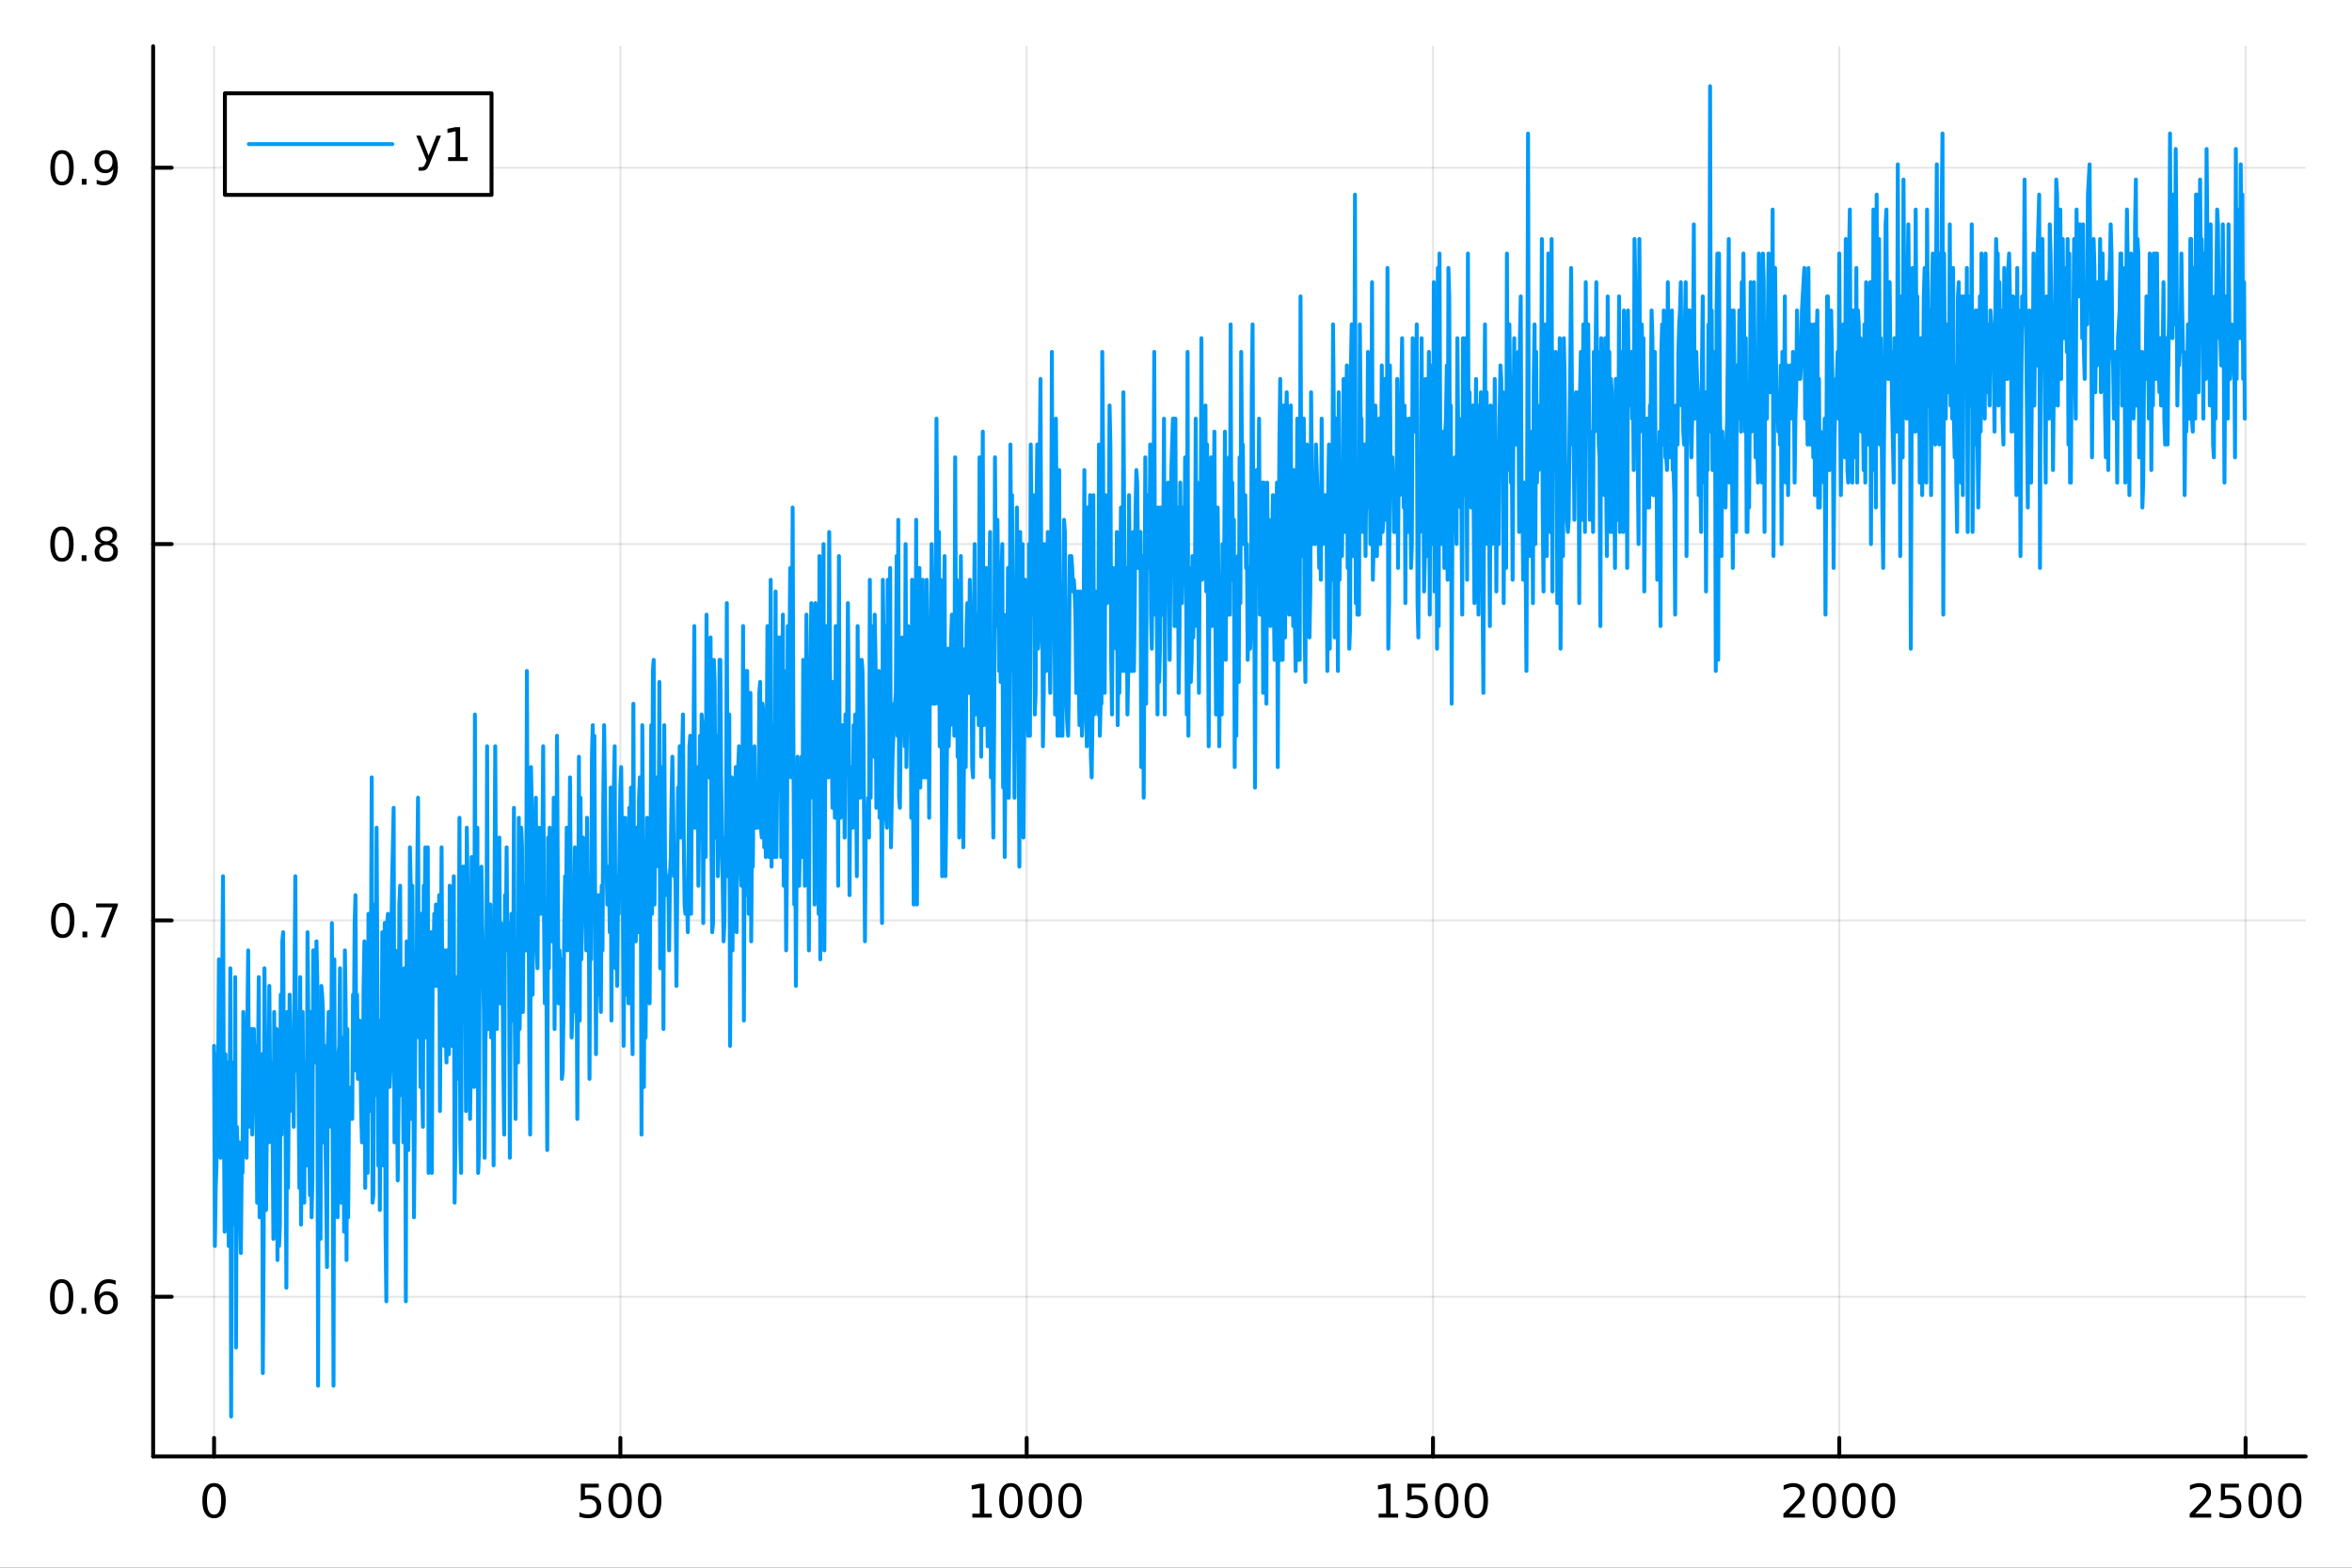 <?xml version="1.0" encoding="utf-8"?>
<svg xmlns="http://www.w3.org/2000/svg" xmlns:xlink="http://www.w3.org/1999/xlink" width="600" height="400" viewBox="0 0 2400 1600">
<rect x="0" y="0" width="2400" height="1600" fill="#333333" stroke="none"/>
<defs>
  <clipPath id="clip300">
    <rect x="0" y="0" width="2400" height="1600"/>
  </clipPath>
</defs>
<path clip-path="url(#clip300)" d="M0 1600 L2400 1600 L2400 0 L0 0  Z" fill="#ffffff" fill-rule="evenodd" fill-opacity="1"/>
<defs>
  <clipPath id="clip301">
    <rect x="480" y="0" width="1681" height="1600"/>
  </clipPath>
</defs>
<path clip-path="url(#clip300)" d="M156.274 1486.45 L2352.76 1486.45 L2352.76 47.244 L156.274 47.244  Z" fill="#ffffff" fill-rule="evenodd" fill-opacity="1"/>
<defs>
  <clipPath id="clip302">
    <rect x="156" y="47" width="2197" height="1440"/>
  </clipPath>
</defs>
<polyline clip-path="url(#clip302)" style="stroke:#000000; stroke-linecap:round; stroke-linejoin:round; stroke-width:2; stroke-opacity:0.1; fill:none" points="218.439,1486.45 218.439,47.244 "/>
<polyline clip-path="url(#clip302)" style="stroke:#000000; stroke-linecap:round; stroke-linejoin:round; stroke-width:2; stroke-opacity:0.1; fill:none" points="633.035,1486.45 633.035,47.244 "/>
<polyline clip-path="url(#clip302)" style="stroke:#000000; stroke-linecap:round; stroke-linejoin:round; stroke-width:2; stroke-opacity:0.1; fill:none" points="1047.63,1486.45 1047.63,47.244 "/>
<polyline clip-path="url(#clip302)" style="stroke:#000000; stroke-linecap:round; stroke-linejoin:round; stroke-width:2; stroke-opacity:0.1; fill:none" points="1462.23,1486.45 1462.23,47.244 "/>
<polyline clip-path="url(#clip302)" style="stroke:#000000; stroke-linecap:round; stroke-linejoin:round; stroke-width:2; stroke-opacity:0.1; fill:none" points="1876.82,1486.45 1876.82,47.244 "/>
<polyline clip-path="url(#clip302)" style="stroke:#000000; stroke-linecap:round; stroke-linejoin:round; stroke-width:2; stroke-opacity:0.1; fill:none" points="2291.42,1486.45 2291.42,47.244 "/>
<polyline clip-path="url(#clip300)" style="stroke:#000000; stroke-linecap:round; stroke-linejoin:round; stroke-width:4; stroke-opacity:1; fill:none" points="156.274,1486.45 2352.76,1486.45 "/>
<polyline clip-path="url(#clip300)" style="stroke:#000000; stroke-linecap:round; stroke-linejoin:round; stroke-width:4; stroke-opacity:1; fill:none" points="218.439,1486.45 218.439,1467.55 "/>
<polyline clip-path="url(#clip300)" style="stroke:#000000; stroke-linecap:round; stroke-linejoin:round; stroke-width:4; stroke-opacity:1; fill:none" points="633.035,1486.45 633.035,1467.55 "/>
<polyline clip-path="url(#clip300)" style="stroke:#000000; stroke-linecap:round; stroke-linejoin:round; stroke-width:4; stroke-opacity:1; fill:none" points="1047.63,1486.45 1047.63,1467.55 "/>
<polyline clip-path="url(#clip300)" style="stroke:#000000; stroke-linecap:round; stroke-linejoin:round; stroke-width:4; stroke-opacity:1; fill:none" points="1462.23,1486.45 1462.23,1467.55 "/>
<polyline clip-path="url(#clip300)" style="stroke:#000000; stroke-linecap:round; stroke-linejoin:round; stroke-width:4; stroke-opacity:1; fill:none" points="1876.82,1486.45 1876.82,1467.55 "/>
<polyline clip-path="url(#clip300)" style="stroke:#000000; stroke-linecap:round; stroke-linejoin:round; stroke-width:4; stroke-opacity:1; fill:none" points="2291.42,1486.45 2291.42,1467.55 "/>
<path clip-path="url(#clip300)" d="M218.439 1517.37 Q214.828 1517.37 212.999 1520.93 Q211.193 1524.47 211.193 1531.6 Q211.193 1538.71 212.999 1542.27 Q214.828 1545.82 218.439 1545.82 Q222.073 1545.82 223.879 1542.27 Q225.707 1538.71 225.707 1531.6 Q225.707 1524.47 223.879 1520.93 Q222.073 1517.37 218.439 1517.37 M218.439 1513.66 Q224.249 1513.66 227.304 1518.27 Q230.383 1522.85 230.383 1531.6 Q230.383 1540.33 227.304 1544.94 Q224.249 1549.52 218.439 1549.52 Q212.629 1549.52 209.55 1544.94 Q206.494 1540.33 206.494 1531.6 Q206.494 1522.85 209.55 1518.27 Q212.629 1513.66 218.439 1513.66 Z" fill="#000000" fill-rule="nonzero" fill-opacity="1" /><path clip-path="url(#clip300)" d="M592.653 1514.29 L611.01 1514.29 L611.01 1518.22 L596.936 1518.22 L596.936 1526.7 Q597.954 1526.35 598.973 1526.19 Q599.991 1526 601.01 1526 Q606.797 1526 610.176 1529.17 Q613.556 1532.34 613.556 1537.76 Q613.556 1543.34 610.084 1546.44 Q606.612 1549.52 600.292 1549.52 Q598.116 1549.52 595.848 1549.15 Q593.602 1548.78 591.195 1548.04 L591.195 1543.34 Q593.278 1544.47 595.501 1545.03 Q597.723 1545.58 600.2 1545.58 Q604.204 1545.58 606.542 1543.48 Q608.88 1541.37 608.88 1537.76 Q608.88 1534.15 606.542 1532.04 Q604.204 1529.94 600.2 1529.94 Q598.325 1529.94 596.45 1530.35 Q594.598 1530.77 592.653 1531.65 L592.653 1514.29 Z" fill="#000000" fill-rule="nonzero" fill-opacity="1" /><path clip-path="url(#clip300)" d="M632.769 1517.37 Q629.158 1517.37 627.329 1520.93 Q625.524 1524.47 625.524 1531.6 Q625.524 1538.71 627.329 1542.27 Q629.158 1545.82 632.769 1545.82 Q636.403 1545.82 638.209 1542.27 Q640.037 1538.71 640.037 1531.6 Q640.037 1524.47 638.209 1520.93 Q636.403 1517.37 632.769 1517.37 M632.769 1513.66 Q638.579 1513.66 641.635 1518.27 Q644.713 1522.85 644.713 1531.6 Q644.713 1540.33 641.635 1544.94 Q638.579 1549.52 632.769 1549.52 Q626.959 1549.52 623.88 1544.94 Q620.825 1540.33 620.825 1531.6 Q620.825 1522.85 623.88 1518.27 Q626.959 1513.66 632.769 1513.66 Z" fill="#000000" fill-rule="nonzero" fill-opacity="1" /><path clip-path="url(#clip300)" d="M662.931 1517.37 Q659.32 1517.37 657.491 1520.93 Q655.685 1524.47 655.685 1531.6 Q655.685 1538.71 657.491 1542.27 Q659.32 1545.82 662.931 1545.82 Q666.565 1545.82 668.371 1542.27 Q670.199 1538.71 670.199 1531.6 Q670.199 1524.47 668.371 1520.93 Q666.565 1517.37 662.931 1517.37 M662.931 1513.66 Q668.741 1513.66 671.796 1518.27 Q674.875 1522.85 674.875 1531.6 Q674.875 1540.33 671.796 1544.94 Q668.741 1549.52 662.931 1549.52 Q657.121 1549.52 654.042 1544.94 Q650.986 1540.33 650.986 1531.6 Q650.986 1522.85 654.042 1518.27 Q657.121 1513.66 662.931 1513.66 Z" fill="#000000" fill-rule="nonzero" fill-opacity="1" /><path clip-path="url(#clip300)" d="M992.157 1544.91 L999.796 1544.91 L999.796 1518.55 L991.486 1520.21 L991.486 1515.95 L999.75 1514.29 L1004.43 1514.29 L1004.43 1544.91 L1012.06 1544.91 L1012.06 1548.85 L992.157 1548.85 L992.157 1544.91 Z" fill="#000000" fill-rule="nonzero" fill-opacity="1" /><path clip-path="url(#clip300)" d="M1031.51 1517.37 Q1027.9 1517.37 1026.07 1520.93 Q1024.26 1524.47 1024.26 1531.6 Q1024.26 1538.71 1026.07 1542.27 Q1027.9 1545.82 1031.51 1545.82 Q1035.14 1545.82 1036.95 1542.27 Q1038.78 1538.71 1038.78 1531.6 Q1038.78 1524.47 1036.95 1520.93 Q1035.14 1517.37 1031.51 1517.37 M1031.51 1513.66 Q1037.32 1513.66 1040.37 1518.27 Q1043.45 1522.85 1043.45 1531.6 Q1043.45 1540.33 1040.37 1544.94 Q1037.32 1549.52 1031.51 1549.52 Q1025.7 1549.52 1022.62 1544.94 Q1019.56 1540.33 1019.56 1531.6 Q1019.56 1522.85 1022.62 1518.27 Q1025.7 1513.66 1031.51 1513.66 Z" fill="#000000" fill-rule="nonzero" fill-opacity="1" /><path clip-path="url(#clip300)" d="M1061.67 1517.37 Q1058.06 1517.37 1056.23 1520.93 Q1054.43 1524.47 1054.43 1531.6 Q1054.43 1538.71 1056.23 1542.27 Q1058.06 1545.82 1061.67 1545.82 Q1065.3 1545.82 1067.11 1542.27 Q1068.94 1538.71 1068.94 1531.6 Q1068.94 1524.47 1067.11 1520.93 Q1065.3 1517.37 1061.67 1517.37 M1061.67 1513.66 Q1067.48 1513.66 1070.54 1518.27 Q1073.62 1522.85 1073.62 1531.6 Q1073.62 1540.33 1070.54 1544.94 Q1067.48 1549.52 1061.67 1549.52 Q1055.86 1549.52 1052.78 1544.94 Q1049.73 1540.33 1049.73 1531.6 Q1049.73 1522.85 1052.78 1518.27 Q1055.86 1513.66 1061.67 1513.66 Z" fill="#000000" fill-rule="nonzero" fill-opacity="1" /><path clip-path="url(#clip300)" d="M1091.83 1517.37 Q1088.22 1517.37 1086.39 1520.93 Q1084.59 1524.47 1084.59 1531.6 Q1084.59 1538.71 1086.39 1542.27 Q1088.22 1545.82 1091.83 1545.82 Q1095.47 1545.82 1097.27 1542.27 Q1099.1 1538.71 1099.1 1531.6 Q1099.1 1524.47 1097.27 1520.93 Q1095.47 1517.37 1091.83 1517.37 M1091.83 1513.66 Q1097.64 1513.66 1100.7 1518.27 Q1103.78 1522.85 1103.78 1531.6 Q1103.78 1540.33 1100.7 1544.94 Q1097.64 1549.52 1091.83 1549.52 Q1086.02 1549.52 1082.94 1544.94 Q1079.89 1540.33 1079.89 1531.6 Q1079.89 1522.85 1082.94 1518.27 Q1086.02 1513.66 1091.83 1513.66 Z" fill="#000000" fill-rule="nonzero" fill-opacity="1" /><path clip-path="url(#clip300)" d="M1406.75 1544.91 L1414.39 1544.91 L1414.39 1518.55 L1406.08 1520.21 L1406.08 1515.95 L1414.35 1514.29 L1419.02 1514.29 L1419.02 1544.91 L1426.66 1544.91 L1426.66 1548.85 L1406.75 1548.85 L1406.75 1544.91 Z" fill="#000000" fill-rule="nonzero" fill-opacity="1" /><path clip-path="url(#clip300)" d="M1436.15 1514.29 L1454.51 1514.29 L1454.51 1518.22 L1440.43 1518.22 L1440.43 1526.7 Q1441.45 1526.35 1442.47 1526.19 Q1443.49 1526 1444.51 1526 Q1450.3 1526 1453.67 1529.17 Q1457.05 1532.34 1457.05 1537.76 Q1457.05 1543.34 1453.58 1546.44 Q1450.11 1549.52 1443.79 1549.52 Q1441.61 1549.52 1439.35 1549.15 Q1437.1 1548.78 1434.69 1548.04 L1434.69 1543.34 Q1436.78 1544.47 1439 1545.03 Q1441.22 1545.58 1443.7 1545.58 Q1447.7 1545.58 1450.04 1543.48 Q1452.38 1541.37 1452.38 1537.76 Q1452.38 1534.15 1450.04 1532.04 Q1447.7 1529.94 1443.7 1529.94 Q1441.82 1529.94 1439.95 1530.35 Q1438.1 1530.77 1436.15 1531.65 L1436.15 1514.29 Z" fill="#000000" fill-rule="nonzero" fill-opacity="1" /><path clip-path="url(#clip300)" d="M1476.27 1517.37 Q1472.66 1517.37 1470.83 1520.93 Q1469.02 1524.47 1469.02 1531.6 Q1469.02 1538.71 1470.83 1542.27 Q1472.66 1545.82 1476.27 1545.82 Q1479.9 1545.82 1481.71 1542.27 Q1483.54 1538.71 1483.54 1531.6 Q1483.54 1524.47 1481.71 1520.93 Q1479.9 1517.37 1476.27 1517.37 M1476.27 1513.66 Q1482.08 1513.66 1485.13 1518.27 Q1488.21 1522.85 1488.21 1531.6 Q1488.21 1540.33 1485.13 1544.94 Q1482.08 1549.52 1476.27 1549.52 Q1470.46 1549.52 1467.38 1544.94 Q1464.32 1540.33 1464.32 1531.6 Q1464.32 1522.85 1467.38 1518.27 Q1470.46 1513.66 1476.27 1513.66 Z" fill="#000000" fill-rule="nonzero" fill-opacity="1" /><path clip-path="url(#clip300)" d="M1506.43 1517.37 Q1502.82 1517.37 1500.99 1520.93 Q1499.18 1524.47 1499.18 1531.6 Q1499.18 1538.71 1500.99 1542.27 Q1502.82 1545.82 1506.43 1545.82 Q1510.06 1545.82 1511.87 1542.27 Q1513.7 1538.71 1513.7 1531.6 Q1513.7 1524.47 1511.87 1520.93 Q1510.06 1517.37 1506.43 1517.37 M1506.43 1513.66 Q1512.24 1513.66 1515.29 1518.27 Q1518.37 1522.85 1518.37 1531.6 Q1518.37 1540.33 1515.29 1544.94 Q1512.24 1549.52 1506.43 1549.52 Q1500.62 1549.52 1497.54 1544.94 Q1494.48 1540.33 1494.48 1531.6 Q1494.48 1522.85 1497.54 1518.27 Q1500.62 1513.66 1506.43 1513.66 Z" fill="#000000" fill-rule="nonzero" fill-opacity="1" /><path clip-path="url(#clip300)" d="M1825.44 1544.91 L1841.75 1544.91 L1841.75 1548.85 L1819.81 1548.85 L1819.81 1544.91 Q1822.47 1542.16 1827.06 1537.53 Q1831.66 1532.88 1832.84 1531.53 Q1835.09 1529.01 1835.97 1527.27 Q1836.87 1525.51 1836.87 1523.82 Q1836.87 1521.07 1834.93 1519.33 Q1833 1517.6 1829.9 1517.6 Q1827.7 1517.6 1825.25 1518.36 Q1822.82 1519.13 1820.04 1520.68 L1820.04 1515.95 Q1822.87 1514.82 1825.32 1514.24 Q1827.77 1513.66 1829.81 1513.66 Q1835.18 1513.66 1838.38 1516.35 Q1841.57 1519.03 1841.57 1523.52 Q1841.57 1525.65 1840.76 1527.57 Q1839.97 1529.47 1837.87 1532.07 Q1837.29 1532.74 1834.19 1535.95 Q1831.08 1539.15 1825.44 1544.91 Z" fill="#000000" fill-rule="nonzero" fill-opacity="1" /><path clip-path="url(#clip300)" d="M1861.57 1517.37 Q1857.96 1517.37 1856.13 1520.93 Q1854.32 1524.47 1854.32 1531.6 Q1854.32 1538.71 1856.13 1542.27 Q1857.96 1545.82 1861.57 1545.82 Q1865.2 1545.82 1867.01 1542.27 Q1868.84 1538.71 1868.84 1531.6 Q1868.84 1524.47 1867.01 1520.93 Q1865.2 1517.37 1861.57 1517.37 M1861.57 1513.66 Q1867.38 1513.66 1870.44 1518.27 Q1873.51 1522.85 1873.51 1531.6 Q1873.51 1540.33 1870.44 1544.94 Q1867.38 1549.52 1861.57 1549.52 Q1855.76 1549.52 1852.68 1544.94 Q1849.63 1540.33 1849.63 1531.6 Q1849.63 1522.85 1852.68 1518.27 Q1855.76 1513.66 1861.57 1513.66 Z" fill="#000000" fill-rule="nonzero" fill-opacity="1" /><path clip-path="url(#clip300)" d="M1891.73 1517.37 Q1888.12 1517.37 1886.29 1520.93 Q1884.49 1524.47 1884.49 1531.6 Q1884.49 1538.71 1886.29 1542.27 Q1888.12 1545.82 1891.73 1545.82 Q1895.37 1545.82 1897.17 1542.27 Q1899 1538.71 1899 1531.6 Q1899 1524.47 1897.17 1520.93 Q1895.37 1517.37 1891.73 1517.37 M1891.73 1513.66 Q1897.54 1513.66 1900.6 1518.27 Q1903.68 1522.85 1903.68 1531.6 Q1903.68 1540.33 1900.6 1544.94 Q1897.54 1549.52 1891.73 1549.52 Q1885.92 1549.52 1882.84 1544.94 Q1879.79 1540.33 1879.79 1531.6 Q1879.79 1522.85 1882.84 1518.27 Q1885.92 1513.66 1891.73 1513.66 Z" fill="#000000" fill-rule="nonzero" fill-opacity="1" /><path clip-path="url(#clip300)" d="M1921.89 1517.37 Q1918.28 1517.37 1916.45 1520.93 Q1914.65 1524.47 1914.65 1531.6 Q1914.65 1538.71 1916.45 1542.27 Q1918.28 1545.82 1921.89 1545.82 Q1925.53 1545.82 1927.33 1542.27 Q1929.16 1538.71 1929.16 1531.6 Q1929.16 1524.47 1927.33 1520.93 Q1925.53 1517.37 1921.89 1517.37 M1921.89 1513.66 Q1927.7 1513.66 1930.76 1518.27 Q1933.84 1522.85 1933.84 1531.6 Q1933.84 1540.33 1930.76 1544.94 Q1927.7 1549.52 1921.89 1549.52 Q1916.08 1549.52 1913 1544.94 Q1909.95 1540.33 1909.95 1531.6 Q1909.95 1522.85 1913 1518.27 Q1916.08 1513.66 1921.89 1513.66 Z" fill="#000000" fill-rule="nonzero" fill-opacity="1" /><path clip-path="url(#clip300)" d="M2240.03 1544.91 L2256.35 1544.91 L2256.35 1548.85 L2234.41 1548.85 L2234.41 1544.91 Q2237.07 1542.16 2241.65 1537.53 Q2246.26 1532.88 2247.44 1531.53 Q2249.68 1529.01 2250.56 1527.27 Q2251.47 1525.51 2251.47 1523.82 Q2251.47 1521.07 2249.52 1519.33 Q2247.6 1517.6 2244.5 1517.6 Q2242.3 1517.6 2239.85 1518.36 Q2237.42 1519.13 2234.64 1520.68 L2234.64 1515.95 Q2237.46 1514.82 2239.92 1514.24 Q2242.37 1513.66 2244.41 1513.66 Q2249.78 1513.66 2252.97 1516.35 Q2256.17 1519.03 2256.17 1523.52 Q2256.17 1525.65 2255.36 1527.57 Q2254.57 1529.47 2252.46 1532.07 Q2251.88 1532.74 2248.78 1535.95 Q2245.68 1539.15 2240.03 1544.91 Z" fill="#000000" fill-rule="nonzero" fill-opacity="1" /><path clip-path="url(#clip300)" d="M2266.21 1514.29 L2284.57 1514.29 L2284.57 1518.22 L2270.49 1518.22 L2270.49 1526.7 Q2271.51 1526.35 2272.53 1526.19 Q2273.55 1526 2274.57 1526 Q2280.36 1526 2283.74 1529.17 Q2287.11 1532.34 2287.11 1537.76 Q2287.11 1543.34 2283.64 1546.44 Q2280.17 1549.52 2273.85 1549.52 Q2271.68 1549.52 2269.41 1549.15 Q2267.16 1548.78 2264.75 1548.04 L2264.75 1543.34 Q2266.84 1544.47 2269.06 1545.03 Q2271.28 1545.58 2273.76 1545.58 Q2277.76 1545.58 2280.1 1543.48 Q2282.44 1541.37 2282.44 1537.76 Q2282.44 1534.15 2280.1 1532.04 Q2277.76 1529.94 2273.76 1529.94 Q2271.88 1529.94 2270.01 1530.35 Q2268.16 1530.77 2266.21 1531.65 L2266.21 1514.29 Z" fill="#000000" fill-rule="nonzero" fill-opacity="1" /><path clip-path="url(#clip300)" d="M2306.33 1517.37 Q2302.72 1517.37 2300.89 1520.93 Q2299.08 1524.47 2299.08 1531.6 Q2299.08 1538.71 2300.89 1542.27 Q2302.72 1545.82 2306.33 1545.82 Q2309.96 1545.82 2311.77 1542.27 Q2313.6 1538.71 2313.6 1531.6 Q2313.6 1524.47 2311.77 1520.93 Q2309.96 1517.37 2306.33 1517.37 M2306.33 1513.66 Q2312.14 1513.66 2315.19 1518.27 Q2318.27 1522.85 2318.27 1531.6 Q2318.27 1540.33 2315.19 1544.94 Q2312.14 1549.52 2306.33 1549.52 Q2300.52 1549.52 2297.44 1544.94 Q2294.38 1540.33 2294.38 1531.6 Q2294.38 1522.85 2297.44 1518.27 Q2300.52 1513.66 2306.33 1513.66 Z" fill="#000000" fill-rule="nonzero" fill-opacity="1" /><path clip-path="url(#clip300)" d="M2336.49 1517.37 Q2332.88 1517.37 2331.05 1520.93 Q2329.24 1524.47 2329.24 1531.6 Q2329.24 1538.71 2331.05 1542.27 Q2332.88 1545.82 2336.49 1545.82 Q2340.12 1545.82 2341.93 1542.27 Q2343.76 1538.71 2343.76 1531.6 Q2343.76 1524.47 2341.93 1520.93 Q2340.12 1517.37 2336.49 1517.37 M2336.49 1513.66 Q2342.3 1513.66 2345.36 1518.27 Q2348.43 1522.85 2348.43 1531.6 Q2348.43 1540.33 2345.36 1544.94 Q2342.3 1549.52 2336.49 1549.52 Q2330.68 1549.52 2327.6 1544.94 Q2324.55 1540.33 2324.55 1531.6 Q2324.55 1522.85 2327.6 1518.27 Q2330.68 1513.66 2336.49 1513.66 Z" fill="#000000" fill-rule="nonzero" fill-opacity="1" /><polyline clip-path="url(#clip302)" style="stroke:#000000; stroke-linecap:round; stroke-linejoin:round; stroke-width:2; stroke-opacity:0.1; fill:none" points="156.274,1323.5 2352.76,1323.5 "/>
<polyline clip-path="url(#clip302)" style="stroke:#000000; stroke-linecap:round; stroke-linejoin:round; stroke-width:2; stroke-opacity:0.1; fill:none" points="156.274,939.39 2352.76,939.39 "/>
<polyline clip-path="url(#clip302)" style="stroke:#000000; stroke-linecap:round; stroke-linejoin:round; stroke-width:2; stroke-opacity:0.1; fill:none" points="156.274,555.28 2352.76,555.28 "/>
<polyline clip-path="url(#clip302)" style="stroke:#000000; stroke-linecap:round; stroke-linejoin:round; stroke-width:2; stroke-opacity:0.1; fill:none" points="156.274,171.171 2352.76,171.171 "/>
<polyline clip-path="url(#clip300)" style="stroke:#000000; stroke-linecap:round; stroke-linejoin:round; stroke-width:4; stroke-opacity:1; fill:none" points="156.274,1486.45 156.274,47.244 "/>
<polyline clip-path="url(#clip300)" style="stroke:#000000; stroke-linecap:round; stroke-linejoin:round; stroke-width:4; stroke-opacity:1; fill:none" points="156.274,1323.5 175.172,1323.5 "/>
<polyline clip-path="url(#clip300)" style="stroke:#000000; stroke-linecap:round; stroke-linejoin:round; stroke-width:4; stroke-opacity:1; fill:none" points="156.274,939.39 175.172,939.39 "/>
<polyline clip-path="url(#clip300)" style="stroke:#000000; stroke-linecap:round; stroke-linejoin:round; stroke-width:4; stroke-opacity:1; fill:none" points="156.274,555.28 175.172,555.28 "/>
<polyline clip-path="url(#clip300)" style="stroke:#000000; stroke-linecap:round; stroke-linejoin:round; stroke-width:4; stroke-opacity:1; fill:none" points="156.274,171.171 175.172,171.171 "/>
<path clip-path="url(#clip300)" d="M62.937 1309.3 Q59.325 1309.3 57.497 1312.86 Q55.691 1316.4 55.691 1323.53 Q55.691 1330.64 57.497 1334.2 Q59.325 1337.75 62.937 1337.75 Q66.571 1337.75 68.376 1334.2 Q70.205 1330.64 70.205 1323.53 Q70.205 1316.4 68.376 1312.86 Q66.571 1309.3 62.937 1309.3 M62.937 1305.59 Q68.747 1305.59 71.802 1310.2 Q74.881 1314.78 74.881 1323.53 Q74.881 1332.26 71.802 1336.87 Q68.747 1341.45 62.937 1341.45 Q57.126 1341.45 54.048 1336.87 Q50.992 1332.26 50.992 1323.53 Q50.992 1314.78 54.048 1310.2 Q57.126 1305.59 62.937 1305.59 Z" fill="#000000" fill-rule="nonzero" fill-opacity="1" /><path clip-path="url(#clip300)" d="M83.098 1334.9 L87.983 1334.9 L87.983 1340.78 L83.098 1340.78 L83.098 1334.9 Z" fill="#000000" fill-rule="nonzero" fill-opacity="1" /><path clip-path="url(#clip300)" d="M108.746 1321.64 Q105.598 1321.64 103.746 1323.79 Q101.918 1325.94 101.918 1329.69 Q101.918 1333.42 103.746 1335.59 Q105.598 1337.75 108.746 1337.75 Q111.895 1337.75 113.723 1335.59 Q115.575 1333.42 115.575 1329.69 Q115.575 1325.94 113.723 1323.79 Q111.895 1321.64 108.746 1321.64 M118.029 1306.98 L118.029 1311.24 Q116.27 1310.41 114.464 1309.97 Q112.682 1309.53 110.922 1309.53 Q106.293 1309.53 103.839 1312.65 Q101.409 1315.78 101.061 1322.1 Q102.427 1320.08 104.487 1319.02 Q106.547 1317.93 109.024 1317.93 Q114.233 1317.93 117.242 1321.1 Q120.274 1324.25 120.274 1329.69 Q120.274 1335.02 117.126 1338.23 Q113.978 1341.45 108.746 1341.45 Q102.751 1341.45 99.58 1336.87 Q96.409 1332.26 96.409 1323.53 Q96.409 1315.34 100.297 1310.48 Q104.186 1305.59 110.737 1305.59 Q112.496 1305.59 114.279 1305.94 Q116.084 1306.29 118.029 1306.98 Z" fill="#000000" fill-rule="nonzero" fill-opacity="1" /><path clip-path="url(#clip300)" d="M64.001 925.188 Q60.39 925.188 58.562 928.753 Q56.756 932.295 56.756 939.424 Q56.756 946.531 58.562 950.095 Q60.39 953.637 64.001 953.637 Q67.636 953.637 69.441 950.095 Q71.27 946.531 71.27 939.424 Q71.27 932.295 69.441 928.753 Q67.636 925.188 64.001 925.188 M64.001 921.485 Q69.811 921.485 72.867 926.091 Q75.946 930.674 75.946 939.424 Q75.946 948.151 72.867 952.758 Q69.811 957.341 64.001 957.341 Q58.191 957.341 55.112 952.758 Q52.057 948.151 52.057 939.424 Q52.057 930.674 55.112 926.091 Q58.191 921.485 64.001 921.485 Z" fill="#000000" fill-rule="nonzero" fill-opacity="1" /><path clip-path="url(#clip300)" d="M84.163 950.79 L89.047 950.79 L89.047 956.67 L84.163 956.67 L84.163 950.79 Z" fill="#000000" fill-rule="nonzero" fill-opacity="1" /><path clip-path="url(#clip300)" d="M98.052 922.11 L120.274 922.11 L120.274 924.1 L107.728 956.67 L102.844 956.67 L114.649 926.045 L98.052 926.045 L98.052 922.11 Z" fill="#000000" fill-rule="nonzero" fill-opacity="1" /><path clip-path="url(#clip300)" d="M63.191 541.079 Q59.58 541.079 57.751 544.643 Q55.946 548.185 55.946 555.315 Q55.946 562.421 57.751 565.986 Q59.58 569.528 63.191 569.528 Q66.825 569.528 68.631 565.986 Q70.46 562.421 70.46 555.315 Q70.46 548.185 68.631 544.643 Q66.825 541.079 63.191 541.079 M63.191 537.375 Q69.001 537.375 72.057 541.981 Q75.135 546.565 75.135 555.315 Q75.135 564.042 72.057 568.648 Q69.001 573.231 63.191 573.231 Q57.381 573.231 54.302 568.648 Q51.247 564.042 51.247 555.315 Q51.247 546.565 54.302 541.981 Q57.381 537.375 63.191 537.375 Z" fill="#000000" fill-rule="nonzero" fill-opacity="1" /><path clip-path="url(#clip300)" d="M83.353 566.68 L88.237 566.68 L88.237 572.56 L83.353 572.56 L83.353 566.68 Z" fill="#000000" fill-rule="nonzero" fill-opacity="1" /><path clip-path="url(#clip300)" d="M108.422 556.148 Q105.089 556.148 103.168 557.93 Q101.27 559.713 101.27 562.838 Q101.27 565.963 103.168 567.745 Q105.089 569.528 108.422 569.528 Q111.756 569.528 113.677 567.745 Q115.598 565.94 115.598 562.838 Q115.598 559.713 113.677 557.93 Q111.779 556.148 108.422 556.148 M103.746 554.157 Q100.737 553.417 99.047 551.356 Q97.381 549.296 97.381 546.333 Q97.381 542.19 100.321 539.782 Q103.284 537.375 108.422 537.375 Q113.584 537.375 116.524 539.782 Q119.464 542.19 119.464 546.333 Q119.464 549.296 117.774 551.356 Q116.108 553.417 113.121 554.157 Q116.501 554.944 118.376 557.236 Q120.274 559.528 120.274 562.838 Q120.274 567.861 117.195 570.546 Q114.14 573.231 108.422 573.231 Q102.705 573.231 99.626 570.546 Q96.571 567.861 96.571 562.838 Q96.571 559.528 98.469 557.236 Q100.367 554.944 103.746 554.157 M102.034 546.773 Q102.034 549.458 103.7 550.963 Q105.39 552.468 108.422 552.468 Q111.432 552.468 113.121 550.963 Q114.834 549.458 114.834 546.773 Q114.834 544.088 113.121 542.583 Q111.432 541.079 108.422 541.079 Q105.39 541.079 103.7 542.583 Q102.034 544.088 102.034 546.773 Z" fill="#000000" fill-rule="nonzero" fill-opacity="1" /><path clip-path="url(#clip300)" d="M63.284 156.969 Q59.673 156.969 57.844 160.534 Q56.038 164.076 56.038 171.205 Q56.038 178.312 57.844 181.876 Q59.673 185.418 63.284 185.418 Q66.918 185.418 68.724 181.876 Q70.552 178.312 70.552 171.205 Q70.552 164.076 68.724 160.534 Q66.918 156.969 63.284 156.969 M63.284 153.266 Q69.094 153.266 72.149 157.872 Q75.228 162.455 75.228 171.205 Q75.228 179.932 72.149 184.538 Q69.094 189.122 63.284 189.122 Q57.474 189.122 54.395 184.538 Q51.339 179.932 51.339 171.205 Q51.339 162.455 54.395 157.872 Q57.474 153.266 63.284 153.266 Z" fill="#000000" fill-rule="nonzero" fill-opacity="1" /><path clip-path="url(#clip300)" d="M83.446 182.571 L88.33 182.571 L88.33 188.451 L83.446 188.451 L83.446 182.571 Z" fill="#000000" fill-rule="nonzero" fill-opacity="1" /><path clip-path="url(#clip300)" d="M98.654 187.733 L98.654 183.474 Q100.413 184.307 102.219 184.747 Q104.024 185.187 105.76 185.187 Q110.39 185.187 112.82 182.085 Q115.274 178.96 115.621 172.617 Q114.279 174.608 112.219 175.673 Q110.158 176.738 107.658 176.738 Q102.473 176.738 99.441 173.613 Q96.432 170.464 96.432 165.025 Q96.432 159.701 99.58 156.483 Q102.728 153.266 107.959 153.266 Q113.955 153.266 117.103 157.872 Q120.274 162.455 120.274 171.205 Q120.274 179.376 116.385 184.261 Q112.52 189.122 105.969 189.122 Q104.209 189.122 102.404 188.775 Q100.598 188.427 98.654 187.733 M107.959 173.08 Q111.108 173.08 112.936 170.927 Q114.788 168.775 114.788 165.025 Q114.788 161.298 112.936 159.145 Q111.108 156.969 107.959 156.969 Q104.811 156.969 102.959 159.145 Q101.131 161.298 101.131 165.025 Q101.131 168.775 102.959 170.927 Q104.811 173.08 107.959 173.08 Z" fill="#000000" fill-rule="nonzero" fill-opacity="1" /><polyline clip-path="url(#clip302)" style="stroke:#009af9; stroke-linecap:round; stroke-linejoin:round; stroke-width:4; stroke-opacity:1; fill:none" points="218.439,1067.43 219.268,1271.66 220.097,1212.37 220.926,1189.37 221.756,1075.93 222.585,1101.12 223.414,979.125 224.243,1173.78 225.072,1181.6 225.901,1084.38 226.731,1006.25 227.56,894.281 228.389,1125.81 229.218,1257.11 230.047,1075.93 230.877,1173.78 231.706,1101.12 232.535,1084.38 233.364,1271.66 234.193,1158 235.023,988.228 235.852,1445.72 236.681,1084.38 237.51,1084.38 238.339,1101.12 239.169,1249.77 239.998,997.269 240.827,1375.31 241.656,1150.03 242.485,1173.78 243.315,1234.95 244.144,1165.92 244.973,1242.38 245.802,1278.86 246.631,1189.37 247.46,1197.08 248.29,1032.82 249.119,1092.78 249.948,1173.78 250.777,1092.78 251.606,1181.6 252.436,1041.56 253.265,969.959 254.094,1150.03 254.923,1092.78 255.752,1142.01 256.582,1050.24 257.411,1158 258.24,1117.64 259.069,1050.24 259.898,1117.64 260.728,1067.43 261.557,1075.93 262.386,1227.47 263.215,1092.78 264.044,997.269 264.874,1242.38 265.703,1189.37 266.532,1117.64 267.361,1075.93 268.19,1401.43 269.019,1271.66 269.849,988.228 270.678,1067.43 271.507,1234.95 272.336,1142.01 273.165,1150.03 273.995,1165.92 274.824,1006.25 275.653,1109.41 276.482,1084.38 277.311,1165.92 278.141,1150.03 278.97,1264.41 279.799,1032.82 280.628,1249.77 281.457,1067.43 282.287,1050.24 283.116,1286.02 283.945,1158 284.774,1271.66 285.603,1249.77 286.433,1015.17 287.262,1158 288.091,960.729 288.92,951.435 289.749,1101.12 290.579,1075.93 291.408,1158 292.237,1314.24 293.066,1032.82 293.895,1212.37 294.724,1109.41 295.554,1015.17 296.383,1058.86 297.212,1109.41 298.041,1133.94 298.87,1067.43 299.7,1150.03 300.529,997.269 301.358,894.281 302.187,1092.78 303.016,1032.82 303.846,1058.86 304.675,1117.64 305.504,1212.37 306.333,997.269 307.162,1249.77 307.992,1173.78 308.821,1032.82 309.65,1142.01 310.479,1227.47 311.308,1084.38 312.138,1142.01 312.967,1189.37 313.796,951.435 314.625,1041.56 315.454,1165.92 316.283,1219.95 317.113,1032.82 317.942,1242.38 318.771,1204.75 319.6,969.959 320.429,1058.86 321.259,969.959 322.088,1084.38 322.917,960.729 323.746,997.269 324.575,1414.27 325.405,1050.24 326.234,1189.37 327.063,1264.41 327.892,1006.25 328.721,1015.17 329.551,1032.82 330.38,1165.92 331.209,1067.43 332.038,1158 332.867,1219.95 333.697,1293.14 334.526,1067.43 335.355,1032.82 336.184,1133.94 337.013,1067.43 337.842,1150.03 338.672,942.076 339.501,1165.92 340.33,1414.27 341.159,979.125 341.988,1234.95 342.818,1227.47 343.647,1101.12 344.476,1242.38 345.305,1075.93 346.134,1067.43 346.964,988.228 347.793,1227.47 348.622,1173.78 349.451,1109.41 350.28,1058.86 351.11,1257.11 351.939,969.959 352.768,1032.82 353.597,1286.02 354.426,1050.24 355.256,1242.38 356.085,1125.81 356.914,1125.81 357.743,1142.01 358.572,1109.41 359.402,1142.01 360.231,1015.17 361.06,1067.43 361.889,942.076 362.718,913.601 363.547,1092.78 364.377,1015.17 365.206,1101.12 366.035,1050.24 366.864,1041.56 367.693,1067.43 368.523,1133.94 369.352,1165.92 370.181,1150.03 371.01,1006.25 371.839,960.729 372.669,1212.37 373.498,1075.93 374.327,997.269 375.156,1197.08 375.985,932.651 376.815,1133.94 377.644,1041.56 378.473,997.269 379.302,793.4 380.131,1227.47 380.961,1219.95 381.79,923.16 382.619,1092.78 383.448,1117.64 384.277,844.754 385.106,997.269 385.936,1189.37 386.765,1041.56 387.594,1234.95 388.423,1041.56 389.252,1158 390.082,951.435 390.911,1189.37 391.74,1032.82 392.569,942.076 393.398,1257.11 394.228,1328.1 395.057,942.076 395.886,932.651 396.715,1050.24 397.544,1109.41 398.374,1092.78 399.203,969.959 400.032,903.975 400.861,864.778 401.69,824.437 402.52,1165.92 403.349,969.959 404.178,1158 405.007,1092.78 405.836,1204.75 406.665,1125.81 407.495,923.16 408.324,903.975 409.153,1117.64 409.982,1067.43 410.811,1006.25 411.641,1165.92 412.47,988.228 413.299,1050.24 414.128,1328.1 414.957,960.729 415.787,1024.02 416.616,1173.78 417.445,1092.78 418.274,864.778 419.103,903.975 419.933,1142.01 420.762,903.975 421.591,1015.17 422.42,1242.38 423.249,1142.01 424.079,997.269 424.908,1041.56 425.737,894.281 426.566,814.167 427.395,1058.86 428.224,932.651 429.054,1109.41 429.883,932.651 430.712,1101.12 431.541,1150.03 432.37,903.975 433.2,951.435 434.029,864.778 434.858,1058.86 435.687,1032.82 436.516,864.778 437.346,1197.08 438.175,1109.41 439.004,1015.17 439.833,951.435 440.662,1197.08 441.492,979.125 442.321,979.125 443.15,932.651 443.979,1006.25 444.808,923.16 445.638,1006.25 446.467,1006.25 447.296,988.228 448.125,913.601 448.954,1133.94 449.784,988.228 450.613,864.778 451.442,1041.56 452.271,969.959 453.1,1067.43 453.929,969.959 454.759,1050.24 455.588,1084.38 456.417,969.959 457.246,1075.93 458.075,1075.93 458.905,903.975 459.734,997.269 460.563,932.651 461.392,1067.43 462.221,960.729 463.051,894.281 463.88,1227.47 464.709,1165.92 465.538,997.269 466.367,1101.12 467.197,1024.02 468.026,1015.17 468.855,834.632 469.684,1165.92 470.513,1197.08 471.343,951.435 472.172,884.517 473.001,1032.82 473.83,884.517 474.659,960.729 475.488,1133.94 476.318,844.754 477.147,903.975 477.976,1006.25 478.805,903.975 479.634,1142.01 480.464,1084.38 481.293,874.683 482.122,979.125 482.951,913.601 483.78,1109.41 484.61,729.216 485.439,1067.43 486.268,913.601 487.097,844.754 487.926,1197.08 488.756,1173.78 489.585,932.651 490.414,932.651 491.243,884.517 492.072,942.076 492.902,979.125 493.731,1032.82 494.56,1181.6 495.389,1058.86 496.218,1041.56 497.047,761.667 497.877,1050.24 498.706,960.729 499.535,1050.24 500.364,923.16 501.193,1058.86 502.023,951.435 502.852,997.269 503.681,1189.37 504.51,932.651 505.339,761.667 506.169,932.651 506.998,1050.24 507.827,913.601 508.656,913.601 509.485,854.802 510.315,1024.02 511.144,942.076 511.973,1024.02 512.802,997.269 513.631,1092.78 514.461,1158 515.29,913.601 516.119,969.959 516.948,864.778 517.777,969.959 518.607,942.076 519.436,969.959 520.265,1181.6 521.094,1006.25 521.923,932.651 522.752,979.125 523.582,1041.56 524.411,824.437 525.24,1032.82 526.069,1142.01 526.898,988.228 527.728,1006.25 528.557,1084.38 529.386,834.632 530.215,1050.24 531.044,997.269 531.874,844.754 532.703,864.778 533.532,1032.82 534.361,903.975 535.19,960.729 536.02,969.959 536.849,969.959 537.678,684.788 538.507,969.959 539.336,913.601 540.166,1075.93 540.995,1158 541.824,782.9 542.653,824.437 543.482,1015.17 544.311,834.632 545.141,942.076 545.97,923.16 546.799,814.167 547.628,969.959 548.457,988.228 549.287,854.802 550.116,844.754 550.945,913.601 551.774,932.651 552.603,913.601 553.433,874.683 554.262,761.667 555.091,932.651 555.92,1024.02 556.749,1024.02 557.579,1006.25 558.408,1173.78 559.237,854.802 560.066,988.228 560.895,844.754 561.725,951.435 562.554,932.651 563.383,960.729 564.212,942.076 565.041,814.167 565.87,1050.24 566.7,923.16 567.529,1015.17 568.358,750.931 569.187,903.975 570.016,1024.02 570.846,969.959 571.675,988.228 572.504,979.125 573.333,1101.12 574.162,1092.78 574.992,1032.82 575.821,942.076 576.65,894.281 577.479,951.435 578.308,844.754 579.138,969.959 579.967,951.435 580.796,913.601 581.625,793.4 582.454,923.16 583.284,1058.86 584.113,1032.82 584.942,1032.82 585.771,951.435 586.6,864.778 587.429,969.959 588.259,942.076 589.088,1142.01 589.917,969.959 590.746,772.323 591.575,1041.56 592.405,814.167 593.234,979.125 594.063,913.601 594.892,854.802 595.721,864.778 596.551,932.651 597.38,923.16 598.209,969.959 599.038,834.632 599.867,951.435 600.697,894.281 601.526,1101.12 602.355,913.601 603.184,979.125 604.013,772.323 604.843,740.115 605.672,932.651 606.501,750.931 607.33,932.651 608.159,1075.93 608.989,913.601 609.818,1015.17 610.647,969.959 611.476,913.601 612.305,997.269 613.134,1032.82 613.964,903.975 614.793,969.959 615.622,814.167 616.451,740.115 617.28,803.821 618.11,894.281 618.939,884.517 619.768,923.16 620.597,884.517 621.426,894.281 622.256,951.435 623.085,803.821 623.914,1041.56 624.743,834.632 625.572,814.167 626.402,803.821 627.231,761.667 628.06,988.228 628.889,894.281 629.718,1006.25 630.548,923.16 631.377,932.651 632.206,864.778 633.035,803.821 633.864,782.9 634.693,864.778 635.523,903.975 636.352,1067.43 637.181,960.729 638.01,834.632 638.839,1015.17 639.669,913.601 640.498,884.517 641.327,1024.02 642.156,824.437 642.985,951.435 643.815,803.821 644.644,1006.25 645.473,1075.93 646.302,718.236 647.131,942.076 647.961,894.281 648.79,960.729 649.619,844.754 650.448,854.802 651.277,951.435 652.107,814.167 652.936,793.4 653.765,854.802 654.594,1158 655.423,740.115 656.252,864.778 657.082,1109.41 657.911,903.975 658.74,1058.86 659.569,960.729 660.398,834.632 661.228,844.754 662.057,874.683 662.886,1024.02 663.715,884.517 664.544,740.115 665.374,932.651 666.203,684.788 667.032,673.468 667.861,923.16 668.69,824.437 669.52,824.437 670.349,793.4 671.178,824.437 672.007,884.517 672.836,696.022 673.666,988.228 674.495,782.9 675.324,803.821 676.153,803.821 676.982,1050.24 677.812,740.115 678.641,884.517 679.47,894.281 680.299,913.601 681.128,903.975 681.957,894.281 682.787,969.959 683.616,894.281 684.445,874.683 685.274,814.167 686.103,772.323 686.933,824.437 687.762,894.281 688.591,864.778 689.42,913.601 690.249,1006.25 691.079,903.975 691.908,803.821 692.737,854.802 693.566,761.667 694.395,854.802 695.225,814.167 696.054,772.323 696.883,729.216 697.712,854.802 698.541,923.16 699.371,932.651 700.2,903.975 701.029,913.601 701.858,951.435 702.687,854.802 703.516,761.667 704.346,750.931 705.175,932.651 706.004,793.4 706.833,844.754 707.662,761.667 708.492,638.977 709.321,844.754 710.15,803.821 710.979,844.754 711.808,782.9 712.638,903.975 713.467,834.632 714.296,750.931 715.125,854.802 715.954,729.216 716.784,740.115 717.613,942.076 718.442,750.931 719.271,750.931 720.1,874.683 720.93,627.301 721.759,761.667 722.588,707.171 723.417,793.4 724.246,684.788 725.075,650.563 725.905,854.802 726.734,951.435 727.563,942.076 728.392,673.468 729.221,696.022 730.051,854.802 730.88,750.931 731.709,782.9 732.538,894.281 733.367,854.802 734.197,673.468 735.026,673.468 735.855,793.4 736.684,854.802 737.513,903.975 738.343,960.729 739.172,942.076 740.001,854.802 740.83,864.778 741.659,615.532 742.489,894.281 743.318,854.802 744.147,729.216 744.976,1067.43 745.805,923.16 746.634,793.4 747.464,969.959 748.293,844.754 749.122,814.167 749.951,844.754 750.78,782.9 751.61,951.435 752.439,844.754 753.268,782.9 754.097,761.667 754.926,782.9 755.756,884.517 756.585,903.975 757.414,884.517 758.243,638.977 759.072,1041.56 759.902,834.632 760.731,913.601 761.56,684.788 762.389,684.788 763.218,772.323 764.048,932.651 764.877,782.9 765.706,707.171 766.535,960.729 767.364,844.754 768.194,884.517 769.023,793.4 769.852,761.667 770.681,844.754 771.51,844.754 772.339,834.632 773.169,844.754 773.998,834.632 774.827,707.171 775.656,696.022 776.485,844.754 777.315,854.802 778.144,718.236 778.973,729.216 779.802,864.778 780.631,803.821 781.461,874.683 782.29,772.323 783.119,638.977 783.948,814.167 784.777,874.683 785.607,814.167 786.436,591.717 787.265,884.517 788.094,803.821 788.923,740.115 789.753,761.667 790.582,874.683 791.411,603.672 792.24,874.683 793.069,793.4 793.898,650.563 794.728,772.323 795.557,750.931 796.386,650.563 797.215,874.683 798.044,729.216 798.874,627.301 799.703,903.975 800.532,684.788 801.361,803.821 802.19,969.959 803.02,874.683 803.849,638.977 804.678,761.667 805.507,673.468 806.336,579.668 807.166,793.4 807.995,772.323 808.824,517.958 809.653,772.323 810.482,923.16 811.312,782.9 812.141,1006.25 812.97,864.778 813.799,772.323 814.628,854.802 815.457,903.975 816.287,854.802 817.116,874.683 817.945,772.323 818.774,874.683 819.603,673.468 820.433,740.115 821.262,903.975 822.091,814.167 822.92,627.301 823.749,894.281 824.579,803.821 825.408,969.959 826.237,750.931 827.066,673.468 827.895,615.532 828.725,684.788 829.554,814.167 830.383,718.236 831.212,923.16 832.041,615.532 832.871,761.667 833.7,874.683 834.529,627.301 835.358,932.651 836.187,567.523 837.017,979.125 837.846,696.022 838.675,750.931 839.504,803.821 840.333,555.28 841.162,969.959 841.992,803.821 842.821,638.977 843.65,772.323 844.479,673.468 845.308,793.4 846.138,542.939 846.967,684.788 847.796,729.216 848.625,750.931 849.454,824.437 850.284,696.022 851.113,782.9 851.942,834.632 852.771,638.977 853.6,772.323 854.43,696.022 855.259,903.975 856.088,567.523 856.917,814.167 857.746,834.632 858.576,803.821 859.405,740.115 860.234,814.167 861.063,772.323 861.892,854.802 862.721,729.216 863.551,740.115 864.38,740.115 865.209,615.532 866.038,718.236 866.867,913.601 867.697,782.9 868.526,782.9 869.355,793.4 870.184,844.754 871.013,740.115 871.843,824.437 872.672,729.216 873.501,793.4 874.33,894.281 875.159,638.977 875.989,793.4 876.818,673.468 877.647,814.167 878.476,761.667 879.305,673.468 880.135,684.788 880.964,740.115 881.793,844.754 882.622,960.729 883.451,834.632 884.28,844.754 885.11,834.632 885.939,814.167 886.768,854.802 887.597,591.717 888.426,814.167 889.256,638.977 890.085,761.667 890.914,684.788 891.743,772.323 892.572,627.301 893.402,673.468 894.231,824.437 895.06,803.821 895.889,772.323 896.718,684.788 897.548,834.632 898.377,696.022 899.206,824.437 900.035,942.076 900.864,591.717 901.694,662.059 902.523,638.977 903.352,824.437 904.181,834.632 905.01,844.754 905.839,591.717 906.669,824.437 907.498,782.9 908.327,579.668 909.156,864.778 909.985,814.167 910.815,772.323 911.644,750.931 912.473,718.236 913.302,718.236 914.131,707.171 914.961,567.523 915.79,750.931 916.619,530.499 917.448,814.167 918.277,824.437 919.107,740.115 919.936,673.468 920.765,650.563 921.594,707.171 922.423,718.236 923.253,761.667 924.082,555.28 924.911,782.9 925.74,729.216 926.569,638.977 927.399,718.236 928.228,696.022 929.057,662.059 929.886,834.632 930.715,591.717 931.544,793.4 932.374,923.16 933.203,707.171 934.032,814.167 934.861,530.499 935.69,923.16 936.52,729.216 937.349,696.022 938.178,579.668 939.007,803.821 939.836,750.931 940.666,740.115 941.495,591.717 942.324,793.4 943.153,696.022 943.982,707.171 944.812,793.4 945.641,591.717 946.47,650.563 947.299,684.788 948.128,834.632 948.958,673.468 949.787,707.171 950.616,555.28 951.445,615.532 952.274,718.236 953.103,696.022 953.933,718.236 954.762,662.059 955.591,427.244 956.42,567.523 957.249,718.236 958.079,542.939 958.908,761.667 959.737,591.717 960.566,662.059 961.395,894.281 962.225,718.236 963.054,650.563 963.883,567.523 964.712,894.281 965.541,834.632 966.371,761.667 967.2,662.059 968.029,761.667 968.858,729.216 969.687,740.115 970.517,650.563 971.346,627.301 972.175,650.563 973.004,696.022 973.833,750.931 974.662,466.761 975.492,673.468 976.321,591.717 977.15,772.323 977.979,662.059 978.808,854.802 979.638,803.821 980.467,567.523 981.296,684.788 982.125,662.059 982.954,864.778 983.784,761.667 984.613,718.236 985.442,782.9 986.271,638.977 987.1,615.532 987.93,650.563 988.759,707.171 989.588,591.717 990.417,650.563 991.246,673.468 992.076,782.9 992.905,793.4 993.734,638.977 994.563,555.28 995.392,729.216 996.222,627.301 997.051,673.468 997.88,673.468 998.709,740.115 999.538,466.761 1000.37,591.717 1001.2,772.323 1002.03,615.532 1002.86,440.525 1003.68,740.115 1004.51,662.059 1005.34,627.301 1006.17,579.668 1007,696.022 1007.83,761.667 1008.66,615.532 1009.49,603.672 1010.32,542.939 1011.15,793.4 1011.98,729.216 1012.81,772.323 1013.63,854.802 1014.46,740.115 1015.29,466.761 1016.12,603.672 1016.95,638.977 1017.78,530.499 1018.61,603.672 1019.44,684.788 1020.27,591.717 1021.1,696.022 1021.93,591.717 1022.76,555.28 1023.58,803.821 1024.41,627.301 1025.24,874.683 1026.07,740.115 1026.9,814.167 1027.73,718.236 1028.56,579.668 1029.39,814.167 1030.22,729.216 1031.05,453.697 1031.88,591.717 1032.71,505.315 1033.54,684.788 1034.36,662.059 1035.19,814.167 1036.02,684.788 1036.85,627.301 1037.68,517.958 1038.51,662.059 1039.34,729.216 1040.17,884.517 1041,542.939 1041.83,814.167 1042.66,673.468 1043.49,555.28 1044.31,854.802 1045.14,729.216 1045.97,591.717 1046.8,662.059 1047.63,603.672 1048.46,729.216 1049.29,750.931 1050.12,555.28 1050.95,750.931 1051.78,453.697 1052.61,555.28 1053.44,627.301 1054.26,505.315 1055.09,567.523 1055.92,729.216 1056.75,707.171 1057.58,530.499 1058.41,453.697 1059.24,662.059 1060.07,650.563 1060.9,479.717 1061.73,386.726 1062.56,603.672 1063.39,567.523 1064.22,761.667 1065.04,707.171 1065.87,555.28 1066.7,603.672 1067.53,684.788 1068.36,615.532 1069.19,542.939 1070.02,591.717 1070.85,662.059 1071.68,707.171 1072.51,615.532 1073.34,359.139 1074.17,603.672 1074.99,517.958 1075.82,591.717 1076.65,729.216 1077.48,427.244 1078.31,555.28 1079.14,750.931 1079.97,638.977 1080.8,479.717 1081.63,750.931 1082.46,638.977 1083.29,627.301 1084.12,750.931 1084.95,627.301 1085.77,530.499 1086.6,542.939 1087.43,650.563 1088.26,718.236 1089.09,740.115 1089.92,750.931 1090.75,696.022 1091.58,567.523 1092.41,579.668 1093.24,567.523 1094.07,579.668 1094.9,603.672 1095.72,591.717 1096.55,603.672 1097.38,627.301 1098.21,707.171 1099.04,662.059 1099.87,603.672 1100.7,684.788 1101.53,740.115 1102.36,603.672 1103.19,662.059 1104.02,750.931 1104.85,729.216 1105.67,662.059 1106.5,479.717 1107.33,696.022 1108.16,696.022 1108.99,761.667 1109.82,517.958 1110.65,729.216 1111.48,603.672 1112.31,505.315 1113.14,772.323 1113.97,793.4 1114.8,729.216 1115.63,505.315 1116.45,729.216 1117.28,650.563 1118.11,603.672 1118.94,684.788 1119.77,684.788 1120.6,729.216 1121.43,453.697 1122.26,750.931 1123.09,718.236 1123.92,718.236 1124.75,359.139 1125.58,466.761 1126.4,684.788 1127.23,707.171 1128.06,505.315 1128.89,542.939 1129.72,615.532 1130.55,530.499 1131.38,579.668 1132.21,413.851 1133.04,453.697 1133.87,673.468 1134.7,729.216 1135.53,579.668 1136.36,638.977 1137.18,615.532 1138.01,579.668 1138.84,662.059 1139.67,542.939 1140.5,740.115 1141.33,650.563 1142.16,707.171 1142.99,615.532 1143.82,517.958 1144.65,579.668 1145.48,684.788 1146.31,400.345 1147.13,530.499 1147.96,684.788 1148.79,591.717 1149.62,579.668 1150.45,729.216 1151.28,684.788 1152.11,505.315 1152.94,615.532 1153.77,684.788 1154.6,591.717 1155.43,684.788 1156.26,542.939 1157.08,684.788 1157.91,615.532 1158.74,517.958 1159.57,479.717 1160.4,492.568 1161.23,579.668 1162.06,567.523 1162.89,542.939 1163.72,542.939 1164.55,782.9 1165.38,567.523 1166.21,591.717 1167.04,814.167 1167.86,627.301 1168.69,466.761 1169.52,718.236 1170.35,505.315 1171.18,530.499 1172.01,517.958 1172.84,579.668 1173.67,453.697 1174.5,627.301 1175.33,662.059 1176.16,555.28 1176.99,542.939 1177.81,359.139 1178.64,627.301 1179.47,517.958 1180.3,603.672 1181.13,729.216 1181.96,517.958 1182.79,696.022 1183.62,662.059 1184.45,517.958 1185.28,603.672 1186.11,627.301 1186.94,555.28 1187.77,427.244 1188.59,729.216 1189.42,505.315 1190.25,542.939 1191.08,555.28 1191.91,492.568 1192.74,579.668 1193.57,673.468 1194.4,579.668 1195.23,479.717 1196.06,453.697 1196.89,427.244 1197.72,427.244 1198.54,638.977 1199.37,427.244 1200.2,638.977 1201.03,530.499 1201.86,517.958 1202.69,707.171 1203.52,650.563 1204.35,492.568 1205.18,615.532 1206.01,615.532 1206.84,567.523 1207.67,517.958 1208.49,591.717 1209.32,466.761 1210.15,542.939 1210.98,729.216 1211.81,359.139 1212.64,750.931 1213.47,579.668 1214.3,615.532 1215.13,696.022 1215.96,673.468 1216.79,567.523 1217.62,650.563 1218.45,567.523 1219.27,638.977 1220.1,427.244 1220.93,603.672 1221.76,492.568 1222.59,603.672 1223.42,707.171 1224.25,542.939 1225.08,591.717 1225.91,345.169 1226.74,591.717 1227.57,555.28 1228.4,530.499 1229.22,555.28 1230.05,413.851 1230.88,603.672 1231.71,453.697 1232.54,603.672 1233.37,761.667 1234.2,567.523 1235.03,530.499 1235.86,466.761 1236.69,638.977 1237.52,603.672 1238.35,555.28 1239.17,440.525 1240,603.672 1240.83,729.216 1241.66,707.171 1242.49,517.958 1243.32,591.717 1244.15,761.667 1244.98,662.059 1245.81,638.977 1246.64,729.216 1247.47,555.28 1248.3,615.532 1249.13,579.668 1249.95,440.525 1250.78,673.468 1251.61,505.315 1252.44,615.532 1253.27,627.301 1254.1,466.761 1254.93,627.301 1255.76,331.079 1256.59,591.717 1257.42,492.568 1258.25,591.717 1259.08,530.499 1259.9,782.9 1260.73,615.532 1261.56,750.931 1262.39,579.668 1263.22,567.523 1264.05,696.022 1264.88,466.761 1265.71,615.532 1266.54,359.139 1267.37,479.717 1268.2,453.697 1269.03,555.28 1269.86,530.499 1270.68,505.315 1271.51,579.668 1272.34,555.28 1273.17,673.468 1274,627.301 1274.83,579.668 1275.66,662.059 1276.49,638.977 1277.32,400.345 1278.15,331.079 1278.98,579.668 1279.81,579.668 1280.63,803.821 1281.46,591.717 1282.29,479.717 1283.12,505.315 1283.95,555.28 1284.78,427.244 1285.61,627.301 1286.44,542.939 1287.27,567.523 1288.1,492.568 1288.93,707.171 1289.76,492.568 1290.58,579.668 1291.41,650.563 1292.24,718.236 1293.07,492.568 1293.9,603.672 1294.73,530.499 1295.56,542.939 1296.39,638.977 1297.22,567.523 1298.05,555.28 1298.88,505.315 1299.71,603.672 1300.54,673.468 1301.36,579.668 1302.19,542.939 1303.02,492.568 1303.85,782.9 1304.68,579.668 1305.51,453.697 1306.34,386.726 1307.17,673.468 1308,638.977 1308.83,673.468 1309.66,413.851 1310.49,567.523 1311.31,650.563 1312.14,440.525 1312.97,400.345 1313.8,466.761 1314.63,603.672 1315.46,627.301 1316.29,603.672 1317.12,413.851 1317.95,627.301 1318.78,530.499 1319.61,638.977 1320.44,479.717 1321.27,627.301 1322.09,684.788 1322.92,591.717 1323.75,427.244 1324.58,673.468 1325.41,638.977 1326.24,673.468 1327.07,302.533 1327.9,530.499 1328.73,542.939 1329.56,567.523 1330.39,427.244 1331.22,638.977 1332.04,696.022 1332.87,479.717 1333.7,453.697 1334.53,530.499 1335.36,505.315 1336.19,650.563 1337.02,603.672 1337.85,400.345 1338.68,492.568 1339.51,555.28 1340.34,505.315 1341.17,542.939 1341.99,555.28 1342.82,453.697 1343.65,479.717 1344.48,505.315 1345.31,530.499 1346.14,579.668 1346.97,542.939 1347.8,591.717 1348.63,427.244 1349.46,555.28 1350.29,517.958 1351.12,542.939 1351.95,505.315 1352.77,555.28 1353.6,517.958 1354.43,684.788 1355.26,505.315 1356.09,453.697 1356.92,662.059 1357.75,492.568 1358.58,517.958 1359.41,591.717 1360.24,331.079 1361.07,427.244 1361.9,650.563 1362.72,603.672 1363.55,427.244 1364.38,479.717 1365.21,684.788 1366.04,400.345 1366.87,591.717 1367.7,517.958 1368.53,517.958 1369.36,567.523 1370.19,492.568 1371.02,386.726 1371.85,542.939 1372.67,517.958 1373.5,453.697 1374.33,372.991 1375.16,579.668 1375.99,427.244 1376.82,662.059 1377.65,638.977 1378.48,372.991 1379.31,331.079 1380.14,567.523 1380.97,505.315 1381.8,505.315 1382.63,198.607 1383.45,615.532 1384.28,542.939 1385.11,627.301 1385.94,627.301 1386.77,627.301 1387.6,331.079 1388.43,427.244 1389.26,427.244 1390.09,542.939 1390.92,479.717 1391.75,505.315 1392.58,453.697 1393.4,567.523 1394.23,479.717 1395.06,492.568 1395.89,359.139 1396.72,517.958 1397.55,453.697 1398.38,555.28 1399.21,517.958 1400.04,288.073 1400.87,591.717 1401.7,555.28 1402.53,567.523 1403.36,413.851 1404.18,440.525 1405.01,567.523 1405.84,505.315 1406.67,517.958 1407.5,427.244 1408.33,555.28 1409.16,517.958 1409.99,372.991 1410.82,542.939 1411.65,530.499 1412.48,505.315 1413.31,386.726 1414.13,386.726 1414.96,530.499 1415.79,273.488 1416.62,662.059 1417.45,615.532 1418.28,372.991 1419.11,505.315 1419.94,479.717 1420.77,466.761 1421.6,492.568 1422.43,542.939 1423.26,542.939 1424.08,505.315 1424.91,542.939 1425.74,386.726 1426.57,579.668 1427.4,440.525 1428.23,505.315 1429.06,427.244 1429.89,400.345 1430.72,345.169 1431.55,466.761 1432.38,517.958 1433.21,413.851 1434.04,615.532 1434.86,427.244 1435.69,517.958 1436.52,492.568 1437.35,542.939 1438.18,427.244 1439.01,479.717 1439.84,579.668 1440.67,555.28 1441.5,345.169 1442.33,400.345 1443.16,440.525 1443.99,386.726 1444.81,427.244 1445.64,331.079 1446.47,615.532 1447.3,650.563 1448.13,466.761 1448.96,542.939 1449.79,517.958 1450.62,345.169 1451.45,530.499 1452.28,453.697 1453.11,603.672 1453.94,567.523 1454.77,386.726 1455.59,567.523 1456.42,440.525 1457.25,453.697 1458.08,359.139 1458.91,627.301 1459.74,372.991 1460.57,517.958 1461.4,555.28 1462.23,542.939 1463.06,288.073 1463.89,603.672 1464.72,579.668 1465.54,359.139 1466.37,662.059 1467.2,273.488 1468.03,638.977 1468.86,258.774 1469.69,466.761 1470.52,479.717 1471.35,555.28 1472.18,542.939 1473.01,440.525 1473.84,579.668 1474.67,440.525 1475.49,427.244 1476.32,372.991 1477.15,591.717 1477.98,273.488 1478.81,302.533 1479.64,530.499 1480.47,413.851 1481.3,718.236 1482.13,505.315 1482.96,517.958 1483.79,479.717 1484.62,466.761 1485.45,517.958 1486.27,555.28 1487.1,345.169 1487.93,440.525 1488.76,427.244 1489.59,440.525 1490.42,517.958 1491.25,517.958 1492.08,627.301 1492.91,345.169 1493.74,466.761 1494.57,505.315 1495.4,345.169 1496.22,427.244 1497.05,591.717 1497.88,258.774 1498.71,505.315 1499.54,400.345 1500.37,492.568 1501.2,517.958 1502.03,440.525 1502.86,413.851 1503.69,517.958 1504.52,615.532 1505.35,466.761 1506.18,386.726 1507,517.958 1507.83,505.315 1508.66,627.301 1509.49,413.851 1510.32,440.525 1511.15,400.345 1511.98,603.672 1512.81,603.672 1513.64,707.171 1514.47,440.525 1515.3,331.079 1516.13,555.28 1516.95,400.345 1517.78,492.568 1518.61,492.568 1519.44,517.958 1520.27,638.977 1521.1,413.851 1521.93,492.568 1522.76,555.28 1523.59,466.761 1524.42,542.939 1525.25,386.726 1526.08,453.697 1526.9,603.672 1527.73,466.761 1528.56,466.761 1529.39,555.28 1530.22,427.244 1531.05,372.991 1531.88,386.726 1532.71,479.717 1533.54,400.345 1534.37,615.532 1535.2,466.761 1536.03,505.315 1536.86,579.668 1537.68,258.774 1538.51,479.717 1539.34,427.244 1540.17,331.079 1541,413.851 1541.83,492.568 1542.66,453.697 1543.49,591.717 1544.32,427.244 1545.15,345.169 1545.98,453.697 1546.81,453.697 1547.63,440.525 1548.46,427.244 1549.29,359.139 1550.12,542.939 1550.95,345.169 1551.78,302.533 1552.61,505.315 1553.44,505.315 1554.27,591.717 1555.1,492.568 1555.93,505.315 1556.76,567.523 1557.58,684.788 1558.41,453.697 1559.24,136.251 1560.07,517.958 1560.9,567.523 1561.73,555.28 1562.56,466.761 1563.39,440.525 1564.22,615.532 1565.05,386.726 1565.88,331.079 1566.71,555.28 1567.54,359.139 1568.36,492.568 1569.19,413.851 1570.02,479.717 1570.85,453.697 1571.68,453.697 1572.51,453.697 1573.34,243.931 1574.17,517.958 1575,603.672 1575.83,331.079 1576.66,466.761 1577.49,400.345 1578.31,567.523 1579.14,400.345 1579.97,258.774 1580.8,345.169 1581.63,542.939 1582.46,427.244 1583.29,243.931 1584.12,603.672 1584.95,359.139 1585.78,479.717 1586.61,440.525 1587.44,359.139 1588.27,386.726 1589.09,615.532 1589.92,427.244 1590.75,466.761 1591.58,345.169 1592.41,662.059 1593.24,517.958 1594.07,530.499 1594.9,567.523 1595.73,345.169 1596.56,386.726 1597.39,505.315 1598.22,492.568 1599.04,530.499 1599.87,542.939 1600.7,530.499 1601.53,440.525 1602.36,372.991 1603.19,273.488 1604.02,400.345 1604.85,453.697 1605.68,440.525 1606.51,530.499 1607.34,440.525 1608.17,400.345 1608.99,440.525 1609.82,479.717 1610.65,400.345 1611.48,615.532 1612.31,400.345 1613.14,359.139 1613.97,359.139 1614.8,530.499 1615.63,331.079 1616.46,345.169 1617.29,542.939 1618.12,288.073 1618.95,440.525 1619.77,372.991 1620.6,331.079 1621.43,413.851 1622.26,530.499 1623.09,453.697 1623.92,517.958 1624.75,440.525 1625.58,542.939 1626.41,359.139 1627.24,440.525 1628.07,372.991 1628.9,288.073 1629.72,386.726 1630.55,359.139 1631.38,453.697 1632.21,466.761 1633.04,638.977 1633.87,345.169 1634.7,453.697 1635.53,466.761 1636.36,440.525 1637.19,505.315 1638.02,345.169 1638.85,479.717 1639.68,567.523 1640.5,302.533 1641.33,440.525 1642.16,359.139 1642.99,542.939 1643.82,386.726 1644.65,400.345 1645.48,542.939 1646.31,479.717 1647.14,479.717 1647.97,579.668 1648.8,386.726 1649.63,453.697 1650.45,530.499 1651.28,517.958 1652.11,302.533 1652.94,542.939 1653.77,400.345 1654.6,359.139 1655.43,386.726 1656.26,542.939 1657.09,316.867 1657.92,372.991 1658.75,517.958 1659.58,386.726 1660.4,579.668 1661.23,316.867 1662.06,413.851 1662.89,386.726 1663.72,413.851 1664.55,359.139 1665.38,427.244 1666.21,386.726 1667.04,479.717 1667.87,243.931 1668.7,288.073 1669.53,413.851 1670.36,386.726 1671.18,466.761 1672.01,555.28 1672.84,243.931 1673.67,440.525 1674.5,345.169 1675.33,331.079 1676.16,386.726 1676.99,345.169 1677.82,603.672 1678.65,505.315 1679.48,453.697 1680.31,427.244 1681.13,505.315 1681.96,517.958 1682.79,517.958 1683.62,413.851 1684.45,413.851 1685.28,316.867 1686.11,345.169 1686.94,505.315 1687.77,505.315 1688.6,359.139 1689.43,479.717 1690.26,453.697 1691.08,591.717 1691.91,466.761 1692.74,479.717 1693.57,440.525 1694.4,638.977 1695.23,359.139 1696.06,331.079 1696.89,453.697 1697.72,316.867 1698.55,372.991 1699.38,466.761 1700.21,466.761 1701.04,479.717 1701.86,288.073 1702.69,413.851 1703.52,466.761 1704.35,400.345 1705.18,466.761 1706.01,316.867 1706.84,479.717 1707.67,479.717 1708.5,505.315 1709.33,627.301 1710.16,413.851 1710.99,440.525 1711.81,453.697 1712.64,359.139 1713.47,331.079 1714.3,316.867 1715.13,288.073 1715.96,413.851 1716.79,345.169 1717.62,440.525 1718.45,453.697 1719.28,331.079 1720.11,288.073 1720.94,567.523 1721.77,345.169 1722.59,316.867 1723.42,400.345 1724.25,316.867 1725.08,427.244 1725.91,466.761 1726.74,427.244 1727.57,359.139 1728.4,228.957 1729.23,427.244 1730.06,372.991 1730.89,359.139 1731.72,386.726 1732.54,400.345 1733.37,505.315 1734.2,427.244 1735.03,479.717 1735.86,542.939 1736.69,372.991 1737.52,302.533 1738.35,479.717 1739.18,492.568 1740.01,400.345 1740.84,603.672 1741.67,413.851 1742.49,479.717 1743.32,331.079 1744.15,440.525 1744.98,87.976 1745.81,440.525 1746.64,316.867 1747.47,479.717 1748.3,359.139 1749.13,440.525 1749.96,359.139 1750.79,684.788 1751.62,316.867 1752.45,258.774 1753.27,673.468 1754.1,258.774 1754.93,400.345 1755.76,479.717 1756.59,567.523 1757.42,440.525 1758.25,466.761 1759.08,466.761 1759.91,479.717 1760.74,517.958 1761.57,453.697 1762.4,427.244 1763.22,345.169 1764.05,243.931 1764.88,492.568 1765.71,345.169 1766.54,316.867 1767.37,479.717 1768.2,579.668 1769.03,316.867 1769.86,386.726 1770.69,517.958 1771.52,542.939 1772.35,372.991 1773.18,400.345 1774,427.244 1774.83,316.867 1775.66,359.139 1776.49,440.525 1777.32,288.073 1778.15,386.726 1778.98,258.774 1779.81,345.169 1780.64,440.525 1781.47,345.169 1782.3,542.939 1783.13,542.939 1783.95,440.525 1784.78,517.958 1785.61,400.345 1786.44,288.073 1787.27,440.525 1788.1,359.139 1788.93,345.169 1789.76,288.073 1790.59,386.726 1791.42,466.761 1792.25,466.761 1793.08,453.697 1793.9,492.568 1794.73,258.774 1795.56,331.079 1796.39,453.697 1797.22,453.697 1798.05,492.568 1798.88,258.774 1799.71,288.073 1800.54,542.939 1801.37,345.169 1802.2,427.244 1803.03,427.244 1803.86,331.079 1804.68,258.774 1805.51,386.726 1806.34,400.345 1807.17,372.991 1808,345.169 1808.83,213.849 1809.66,567.523 1810.49,386.726 1811.32,273.488 1812.15,359.139 1812.98,413.851 1813.81,413.851 1814.63,440.525 1815.46,400.345 1816.29,453.697 1817.12,372.991 1817.95,555.28 1818.78,359.139 1819.61,359.139 1820.44,440.525 1821.27,302.533 1822.1,492.568 1822.93,440.525 1823.76,372.991 1824.59,505.315 1825.41,400.345 1826.24,400.345 1827.07,372.991 1827.9,372.991 1828.73,427.244 1829.56,359.139 1830.39,372.991 1831.22,492.568 1832.05,427.244 1832.88,400.345 1833.71,316.867 1834.54,359.139 1835.36,372.991 1836.19,386.726 1837.02,386.726 1837.85,372.991 1838.68,316.867 1839.51,302.533 1840.34,288.073 1841.17,273.488 1842,427.244 1842.83,331.079 1843.66,386.726 1844.49,453.697 1845.31,273.488 1846.14,427.244 1846.97,453.697 1847.8,331.079 1848.63,372.991 1849.46,400.345 1850.29,466.761 1851.12,331.079 1851.95,505.315 1852.78,345.169 1853.61,345.169 1854.44,316.867 1855.27,517.958 1856.09,386.726 1856.92,517.958 1857.75,440.525 1858.58,466.761 1859.41,479.717 1860.24,479.717 1861.07,492.568 1861.9,427.244 1862.73,627.301 1863.56,479.717 1864.39,302.533 1865.22,302.533 1866.04,479.717 1866.87,479.717 1867.7,372.991 1868.53,316.867 1869.36,359.139 1870.19,413.851 1871.02,579.668 1871.85,453.697 1872.68,413.851 1873.51,386.726 1874.34,386.726 1875.17,359.139 1875.99,427.244 1876.82,258.774 1877.65,413.851 1878.48,505.315 1879.31,427.244 1880.14,440.525 1880.97,331.079 1881.8,372.991 1882.63,466.761 1883.46,243.931 1884.29,258.774 1885.12,479.717 1885.95,492.568 1886.77,258.774 1887.6,213.849 1888.43,427.244 1889.26,413.851 1890.09,492.568 1890.92,316.867 1891.75,466.761 1892.58,331.079 1893.41,400.345 1894.24,273.488 1895.07,492.568 1895.9,316.867 1896.72,331.079 1897.55,427.244 1898.38,345.169 1899.21,440.525 1900.04,372.991 1900.87,413.851 1901.7,479.717 1902.53,331.079 1903.36,492.568 1904.19,288.073 1905.02,453.697 1905.85,400.345 1906.68,453.697 1907.5,359.139 1908.33,288.073 1909.16,555.28 1909.99,316.867 1910.82,479.717 1911.65,213.849 1912.48,400.345 1913.31,288.073 1914.14,517.958 1914.97,198.607 1915.8,413.851 1916.63,413.851 1917.45,243.931 1918.28,453.697 1919.11,345.169 1919.94,427.244 1920.77,517.958 1921.6,579.668 1922.43,453.697 1923.26,372.991 1924.09,228.957 1924.92,213.849 1925.75,372.991 1926.58,386.726 1927.4,386.726 1928.23,288.073 1929.06,372.991 1929.89,359.139 1930.72,413.851 1931.55,453.697 1932.38,492.568 1933.21,345.169 1934.04,427.244 1934.87,427.244 1935.7,440.525 1936.53,167.71 1937.36,400.345 1938.18,331.079 1939.01,567.523 1939.84,302.533 1940.67,359.139 1941.5,466.761 1942.33,183.228 1943.16,316.867 1943.99,316.867 1944.82,359.139 1945.65,427.244 1946.48,288.073 1947.31,228.957 1948.13,331.079 1948.96,331.079 1949.79,662.059 1950.62,440.525 1951.45,273.488 1952.28,386.726 1953.11,372.991 1953.94,440.525 1954.77,213.849 1955.6,359.139 1956.43,302.533 1957.26,440.525 1958.09,345.169 1958.91,492.568 1959.74,453.697 1960.57,345.169 1961.4,505.315 1962.23,400.345 1963.06,302.533 1963.89,273.488 1964.72,359.139 1965.55,492.568 1966.38,213.849 1967.21,331.079 1968.04,413.851 1968.86,316.867 1969.69,372.991 1970.52,505.315 1971.35,302.533 1972.18,258.774 1973.01,345.169 1973.84,386.726 1974.67,453.697 1975.5,302.533 1976.33,167.71 1977.16,400.345 1977.99,372.991 1978.81,453.697 1979.64,258.774 1980.47,440.525 1981.3,213.849 1982.13,136.251 1982.96,627.301 1983.79,258.774 1984.62,400.345 1985.45,427.244 1986.28,331.079 1987.11,359.139 1987.94,400.345 1988.77,386.726 1989.59,228.957 1990.42,413.851 1991.25,288.073 1992.08,427.244 1992.91,273.488 1993.74,427.244 1994.57,466.761 1995.4,372.991 1996.23,492.568 1997.06,542.939 1997.89,302.533 1998.72,288.073 1999.54,453.697 2000.37,466.761 2001.2,492.568 2002.03,302.533 2002.86,505.315 2003.69,345.169 2004.52,302.533 2005.35,386.726 2006.18,386.726 2007.01,273.488 2007.84,542.939 2008.67,302.533 2009.49,400.345 2010.32,359.139 2011.15,413.851 2011.98,228.957 2012.81,542.939 2013.64,453.697 2014.47,453.697 2015.3,440.525 2016.13,316.867 2016.96,316.867 2017.79,440.525 2018.62,517.958 2019.45,466.761 2020.27,302.533 2021.1,440.525 2021.93,258.774 2022.76,331.079 2023.59,400.345 2024.42,359.139 2025.25,427.244 2026.08,258.774 2026.91,400.345 2027.74,331.079 2028.57,372.991 2029.4,372.991 2030.22,413.851 2031.05,316.867 2031.88,331.079 2032.71,331.079 2033.54,372.991 2034.37,359.139 2035.2,440.525 2036.03,316.867 2036.86,243.931 2037.69,273.488 2038.52,258.774 2039.35,413.851 2040.18,288.073 2041,359.139 2041.83,316.867 2042.66,331.079 2043.49,427.244 2044.32,453.697 2045.15,273.488 2045.98,372.991 2046.81,316.867 2047.64,386.726 2048.47,386.726 2049.3,273.488 2050.13,258.774 2050.95,302.533 2051.78,316.867 2052.61,440.525 2053.44,302.533 2054.27,302.533 2055.1,316.867 2055.93,440.525 2056.76,359.139 2057.59,505.315 2058.42,273.488 2059.25,479.717 2060.08,316.867 2060.9,359.139 2061.73,567.523 2062.56,400.345 2063.39,302.533 2064.22,331.079 2065.05,331.079 2065.88,183.228 2066.71,302.533 2067.54,345.169 2068.37,427.244 2069.2,517.958 2070.03,331.079 2070.86,316.867 2071.68,400.345 2072.51,492.568 2073.34,400.345 2074.17,400.345 2075,258.774 2075.83,413.851 2076.66,331.079 2077.49,288.073 2078.32,372.991 2079.15,258.774 2079.98,228.957 2080.81,198.607 2081.63,579.668 2082.46,288.073 2083.29,331.079 2084.12,243.931 2084.95,331.079 2085.78,331.079 2086.61,413.851 2087.44,492.568 2088.27,302.533 2089.1,331.079 2089.93,359.139 2090.76,427.244 2091.59,228.957 2092.41,258.774 2093.24,316.867 2094.07,331.079 2094.9,479.717 2095.73,386.726 2096.56,413.851 2097.39,273.488 2098.22,183.228 2099.05,198.607 2099.88,413.851 2100.71,243.931 2101.54,288.073 2102.36,213.849 2103.19,386.726 2104.02,243.931 2104.85,243.931 2105.68,345.169 2106.51,345.169 2107.34,345.169 2108.17,273.488 2109,359.139 2109.83,243.931 2110.66,453.697 2111.49,258.774 2112.31,492.568 2113.14,492.568 2113.97,359.139 2114.8,331.079 2115.63,331.079 2116.46,243.931 2117.29,372.991 2118.12,427.244 2118.95,213.849 2119.78,302.533 2120.61,228.957 2121.44,302.533 2122.27,228.957 2123.09,273.488 2123.92,258.774 2124.75,345.169 2125.58,228.957 2126.41,359.139 2127.24,386.726 2128.07,302.533 2128.9,331.079 2129.73,331.079 2130.56,198.607 2131.39,183.228 2132.22,167.71 2133.04,302.533 2133.87,316.867 2134.7,466.761 2135.53,359.139 2136.36,243.931 2137.19,273.488 2138.02,400.345 2138.85,345.169 2139.68,372.991 2140.51,288.073 2141.34,316.867 2142.17,345.169 2143,243.931 2143.82,400.345 2144.65,302.533 2145.48,258.774 2146.31,331.079 2147.14,288.073 2147.97,413.851 2148.8,466.761 2149.63,288.073 2150.46,413.851 2151.29,479.717 2152.12,288.073 2152.95,273.488 2153.77,228.957 2154.6,258.774 2155.43,359.139 2156.26,372.991 2157.09,427.244 2157.92,386.726 2158.75,359.139 2159.58,359.139 2160.41,492.568 2161.24,345.169 2162.07,331.079 2162.9,316.867 2163.72,258.774 2164.55,258.774 2165.38,413.851 2166.21,273.488 2167.04,386.726 2167.87,359.139 2168.7,492.568 2169.53,302.533 2170.36,213.849 2171.19,273.488 2172.02,372.991 2172.85,505.315 2173.68,345.169 2174.5,258.774 2175.33,288.073 2176.16,386.726 2176.99,427.244 2177.82,400.345 2178.65,228.957 2179.48,183.228 2180.31,413.851 2181.14,243.931 2181.97,258.774 2182.8,466.761 2183.63,359.139 2184.45,359.139 2185.28,359.139 2186.11,517.958 2186.94,492.568 2187.77,386.726 2188.6,359.139 2189.43,386.726 2190.26,302.533 2191.09,359.139 2191.92,345.169 2192.75,427.244 2193.58,258.774 2194.4,273.488 2195.23,479.717 2196.06,345.169 2196.89,413.851 2197.72,258.774 2198.55,316.867 2199.38,258.774 2200.21,386.726 2201.04,258.774 2201.87,386.726 2202.7,372.991 2203.53,400.345 2204.36,345.169 2205.18,413.851 2206.01,372.991 2206.84,359.139 2207.67,288.073 2208.5,427.244 2209.33,453.697 2210.16,345.169 2210.99,359.139 2211.82,453.697 2212.65,359.139 2213.48,316.867 2214.31,136.251 2215.13,316.867 2215.96,273.488 2216.79,345.169 2217.62,198.607 2218.45,302.533 2219.28,331.079 2220.11,152.052 2220.94,258.774 2221.77,413.851 2222.6,359.139 2223.43,372.991 2224.26,359.139 2225.09,345.169 2225.91,258.774 2226.74,316.867 2227.57,359.139 2228.4,359.139 2229.23,505.315 2230.06,413.851 2230.89,440.525 2231.72,413.851 2232.55,331.079 2233.38,359.139 2234.21,427.244 2235.04,243.931 2235.86,243.931 2236.69,427.244 2237.52,440.525 2238.35,273.488 2239.18,331.079 2240.01,427.244 2240.84,198.607 2241.67,198.607 2242.5,386.726 2243.33,400.345 2244.16,316.867 2244.99,183.228 2245.81,288.073 2246.64,243.931 2247.47,288.073 2248.3,427.244 2249.13,258.774 2249.96,386.726 2250.79,386.726 2251.62,152.052 2252.45,243.931 2253.28,345.169 2254.11,273.488 2254.94,413.851 2255.77,228.957 2256.59,400.345 2257.42,316.867 2258.25,453.697 2259.08,466.761 2259.91,302.533 2260.74,427.244 2261.57,288.073 2262.4,213.849 2263.23,228.957 2264.06,316.867 2264.89,345.169 2265.72,345.169 2266.54,372.991 2267.37,345.169 2268.2,228.957 2269.03,345.169 2269.86,492.568 2270.69,345.169 2271.52,302.533 2272.35,302.533 2273.18,427.244 2274.01,228.957 2274.84,331.079 2275.67,386.726 2276.5,372.991 2277.32,331.079 2278.15,372.991 2278.98,345.169 2279.81,345.169 2280.64,466.761 2281.47,152.052 2282.3,386.726 2283.13,213.849 2283.96,288.073 2284.79,258.774 2285.62,345.169 2286.45,167.71 2287.27,273.488 2288.1,198.607 2288.93,386.726 2289.76,288.073 2290.59,427.244 "/>
<path clip-path="url(#clip300)" d="M229.49 198.898 L501.569 198.898 L501.569 95.218 L229.49 95.218  Z" fill="#ffffff" fill-rule="evenodd" fill-opacity="1"/>
<polyline clip-path="url(#clip300)" style="stroke:#000000; stroke-linecap:round; stroke-linejoin:round; stroke-width:4; stroke-opacity:1; fill:none" points="229.49,198.898 501.569,198.898 501.569,95.218 229.49,95.218 229.49,198.898 "/>
<polyline clip-path="url(#clip300)" style="stroke:#009af9; stroke-linecap:round; stroke-linejoin:round; stroke-width:4; stroke-opacity:1; fill:none" points="253.896,147.058 400.328,147.058 "/>
<path clip-path="url(#clip300)" d="M438.576 166.745 Q436.77 171.375 435.057 172.787 Q433.344 174.199 430.474 174.199 L427.071 174.199 L427.071 170.634 L429.571 170.634 Q431.33 170.634 432.302 169.8 Q433.275 168.967 434.455 165.865 L435.219 163.921 L424.733 138.412 L429.247 138.412 L437.349 158.689 L445.451 138.412 L449.964 138.412 L438.576 166.745 Z" fill="#000000" fill-rule="nonzero" fill-opacity="1" /><path clip-path="url(#clip300)" d="M457.256 160.402 L464.895 160.402 L464.895 134.037 L456.585 135.703 L456.585 131.444 L464.849 129.778 L469.524 129.778 L469.524 160.402 L477.163 160.402 L477.163 164.338 L457.256 164.338 L457.256 160.402 Z" fill="#000000" fill-rule="nonzero" fill-opacity="1" /></svg>
